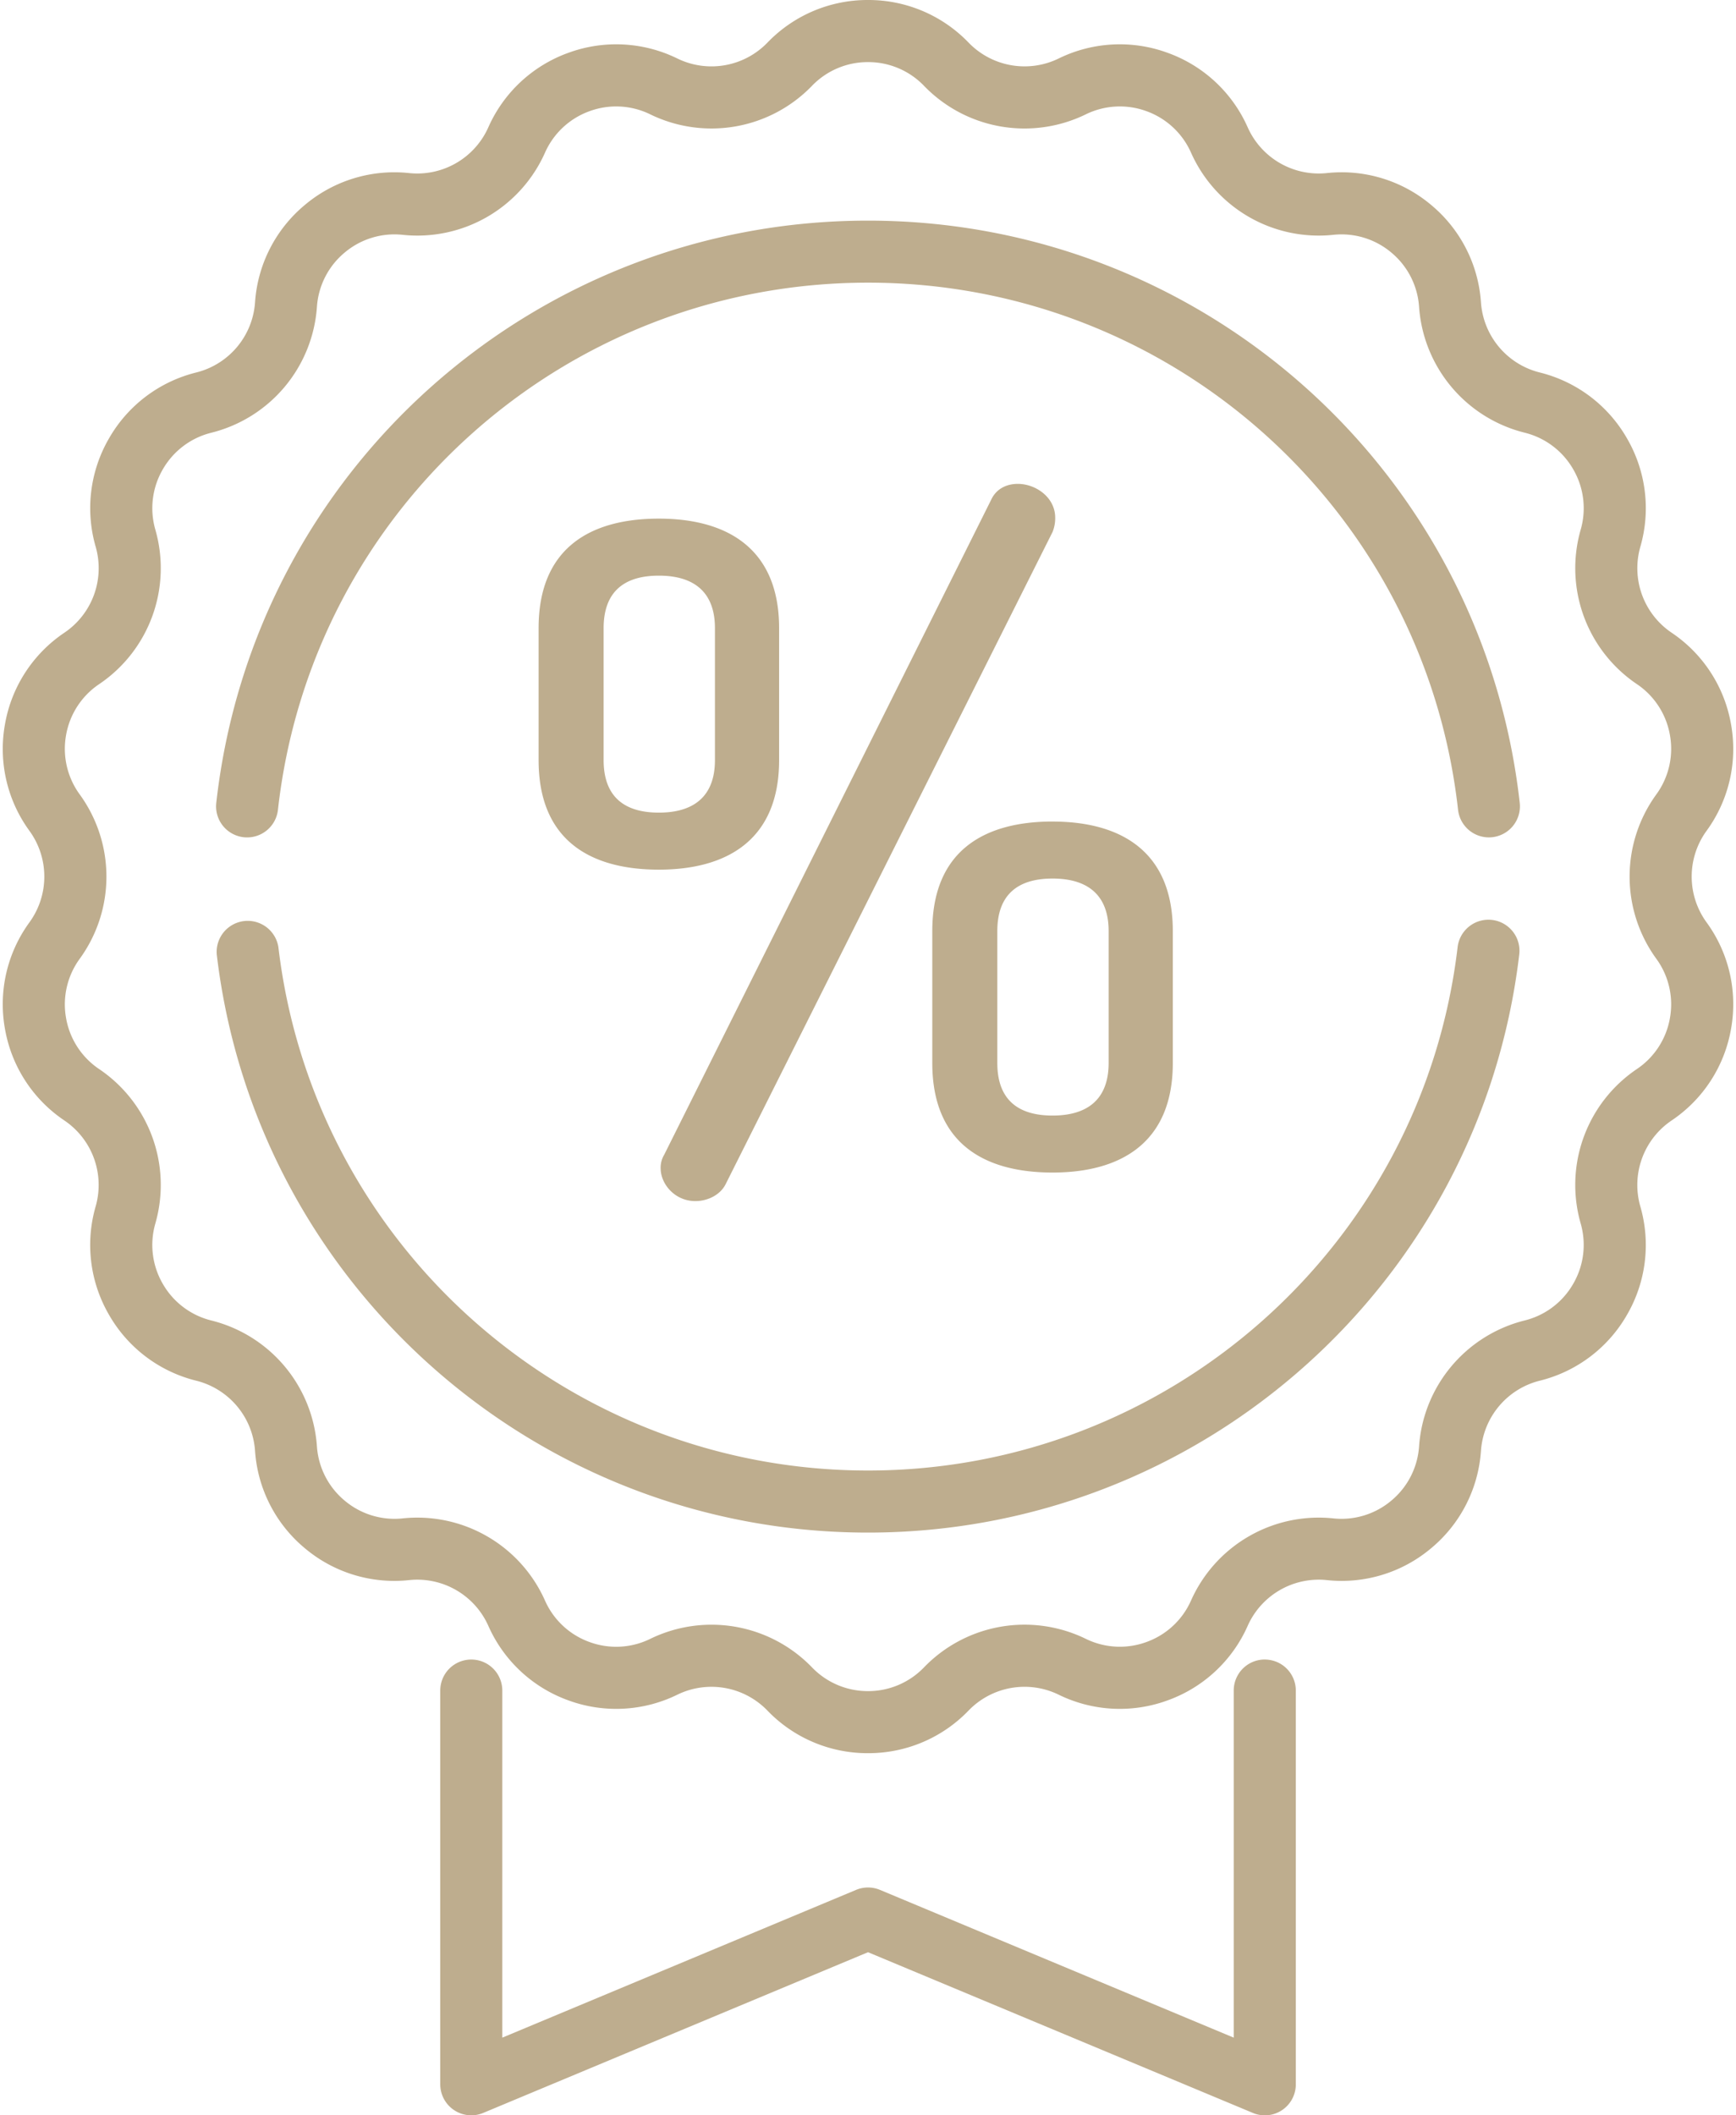 <svg width="55" height="67" fill="none" xmlns="http://www.w3.org/2000/svg"><path d="M33.347 26.021c-2.173 0-3.81.932-3.81 3.471v4.177c0 2.54 1.637 3.47 3.81 3.47 2.144 0 3.81-.93 3.81-3.47v-4.177c0-2.54-1.666-3.47-3.81-3.47Zm1.777 7.648c0 1.157-.677 1.665-1.777 1.665-1.1 0-1.75-.508-1.75-1.665v-4.177c0-1.157.65-1.665 1.75-1.665s1.777.508 1.777 1.665v4.177ZM32.246 15.326c-.338 0-.677.141-.846.508L21.043 36.575a.797.797 0 0 0-.113.424c0 .508.452 1.044 1.1 1.044.396 0 .791-.198.96-.536L33.347 16.85a1.17 1.17 0 0 0 .084-.451c0-.65-.62-1.073-1.185-1.073ZM20.874 16.427c-2.173 0-3.81.931-3.81 3.47v4.177c0 2.54 1.637 3.471 3.81 3.471 2.144 0 3.81-.931 3.81-3.47v-4.177c0-2.54-1.666-3.471-3.81-3.471Zm1.777 7.647c0 1.157-.677 1.665-1.777 1.665-1.1 0-1.75-.508-1.75-1.665v-4.176c0-1.157.65-1.665 1.75-1.665s1.777.508 1.777 1.665v4.176Z" fill="#BEAD8E"/><path d="M54.067 26.316a4.4 4.4 0 0 0 .776-3.372 4.4 4.4 0 0 0-1.883-2.904 2.464 2.464 0 0 1-.99-2.723 4.4 4.4 0 0 0-.425-3.434 4.4 4.4 0 0 0-2.762-2.085 2.465 2.465 0 0 1-1.863-2.22 4.4 4.4 0 0 0-1.573-3.082 4.4 4.4 0 0 0-3.309-1.014 2.465 2.465 0 0 1-2.509-1.45 4.4 4.4 0 0 0-2.533-2.358 4.4 4.4 0 0 0-3.456.179 2.465 2.465 0 0 1-2.853-.503A4.4 4.4 0 0 0 27.5 0a4.4 4.4 0 0 0-3.186 1.35 2.465 2.465 0 0 1-2.854.503 4.4 4.4 0 0 0-3.456-.179 4.4 4.4 0 0 0-2.533 2.359 2.464 2.464 0 0 1-2.51 1.449 4.399 4.399 0 0 0-3.308 1.014A4.4 4.4 0 0 0 8.08 9.578a2.464 2.464 0 0 1-1.863 2.22 4.4 4.4 0 0 0-2.762 2.085 4.4 4.4 0 0 0-.424 3.434 2.465 2.465 0 0 1-.991 2.723 4.4 4.4 0 0 0-1.883 2.904 4.4 4.4 0 0 0 .776 3.372 2.465 2.465 0 0 1 0 2.898 4.4 4.4 0 0 0-.776 3.373A4.4 4.4 0 0 0 2.04 35.49c.886.6 1.284 1.694.99 2.723a4.4 4.4 0 0 0 .425 3.434 4.4 4.4 0 0 0 2.762 2.085 2.464 2.464 0 0 1 1.863 2.22 4.4 4.4 0 0 0 1.573 3.082 4.4 4.4 0 0 0 3.309 1.014 2.464 2.464 0 0 1 2.51 1.45 4.4 4.4 0 0 0 2.532 2.358 4.399 4.399 0 0 0 3.456-.179 2.465 2.465 0 0 1 2.853.503 4.4 4.4 0 0 0 3.187 1.35 4.4 4.4 0 0 0 3.186-1.35 2.465 2.465 0 0 1 2.854-.503 4.4 4.4 0 0 0 3.456.179 4.4 4.4 0 0 0 2.533-2.359 2.464 2.464 0 0 1 2.51-1.449 4.4 4.4 0 0 0 3.308-1.014 4.4 4.4 0 0 0 1.573-3.082 2.465 2.465 0 0 1 1.863-2.22 4.4 4.4 0 0 0 2.762-2.084 4.4 4.4 0 0 0 .424-3.435 2.465 2.465 0 0 1 .991-2.723 4.4 4.4 0 0 0 1.883-2.903 4.4 4.4 0 0 0-.776-3.373 2.465 2.465 0 0 1 0-2.898Zm-1.592 4.051a2.45 2.45 0 0 1 .432 1.878 2.449 2.449 0 0 1-1.048 1.616 4.427 4.427 0 0 0-1.78 4.891 2.45 2.45 0 0 1-.237 1.912 2.449 2.449 0 0 1-1.537 1.16 4.427 4.427 0 0 0-3.346 3.988 2.45 2.45 0 0 1-.876 1.716 2.45 2.45 0 0 1-1.842.565 4.428 4.428 0 0 0-4.507 2.602 2.45 2.45 0 0 1-1.41 1.313 2.45 2.45 0 0 1-1.924-.1 4.427 4.427 0 0 0-5.126.904 2.45 2.45 0 0 1-1.774.752 2.45 2.45 0 0 1-1.774-.752 4.427 4.427 0 0 0-5.125-.903 2.45 2.45 0 0 1-1.925.1 2.45 2.45 0 0 1-1.41-1.314 4.428 4.428 0 0 0-4.507-2.602 2.45 2.45 0 0 1-1.842-.565 2.449 2.449 0 0 1-.876-1.716 4.427 4.427 0 0 0-3.345-3.987 2.45 2.45 0 0 1-1.538-1.16 2.45 2.45 0 0 1-.236-1.913 4.427 4.427 0 0 0-1.78-4.89 2.45 2.45 0 0 1-1.049-1.617 2.449 2.449 0 0 1 .433-1.877 4.427 4.427 0 0 0 0-5.205 2.45 2.45 0 0 1-.433-1.878 2.45 2.45 0 0 1 1.049-1.616 4.427 4.427 0 0 0 1.78-4.891 2.45 2.45 0 0 1 .236-1.912 2.45 2.45 0 0 1 1.538-1.16 4.427 4.427 0 0 0 3.345-3.988 2.45 2.45 0 0 1 .876-1.716 2.45 2.45 0 0 1 1.842-.564 4.427 4.427 0 0 0 4.508-2.603 2.45 2.45 0 0 1 1.41-1.313 2.45 2.45 0 0 1 1.924.1 4.427 4.427 0 0 0 5.125-.904 2.45 2.45 0 0 1 1.774-.751 2.45 2.45 0 0 1 1.774.751 4.427 4.427 0 0 0 5.126.904 2.45 2.45 0 0 1 1.924-.1 2.45 2.45 0 0 1 1.41 1.313 4.427 4.427 0 0 0 4.507 2.603 2.451 2.451 0 0 1 1.842.564 2.45 2.45 0 0 1 .876 1.716 4.427 4.427 0 0 0 3.346 3.987 2.45 2.45 0 0 1 1.538 1.16 2.45 2.45 0 0 1 .236 1.913 4.427 4.427 0 0 0 1.78 4.89 2.45 2.45 0 0 1 1.048 1.617 2.45 2.45 0 0 1-.432 1.878 4.426 4.426 0 0 0 0 5.204Z" fill="#BEAD8E"/><path d="M47.273 29.138A.984.984 0 0 0 46.18 30C45.063 39.45 37.032 46.577 27.5 46.577c-9.532 0-17.563-7.127-18.68-16.578a.984.984 0 0 0-1.953.231C8.1 40.67 16.972 48.543 27.5 48.543c10.528 0 19.399-7.873 20.633-18.313a.983.983 0 0 0-.86-1.092ZM48.148 25.43C46.972 14.917 38.096 6.988 27.5 6.988c-10.595 0-19.472 7.929-20.648 18.444a.983.983 0 0 0 1.954.218C9.87 16.131 17.907 8.953 27.5 8.953c9.593 0 17.63 7.178 18.694 16.696a.983.983 0 1 0 1.954-.218ZM40.07 52.563a.983.983 0 0 0-.983.984V64.54L27.88 59.86a.983.983 0 0 0-.758 0l-11.208 4.68V53.547a.983.983 0 0 0-1.966 0v12.47a.983.983 0 0 0 1.362.907l12.191-5.09 12.191 5.09a.981.981 0 0 0 1.362-.907v-12.47a.983.983 0 0 0-.983-.983Z" fill="#BEAD8E"/></svg>